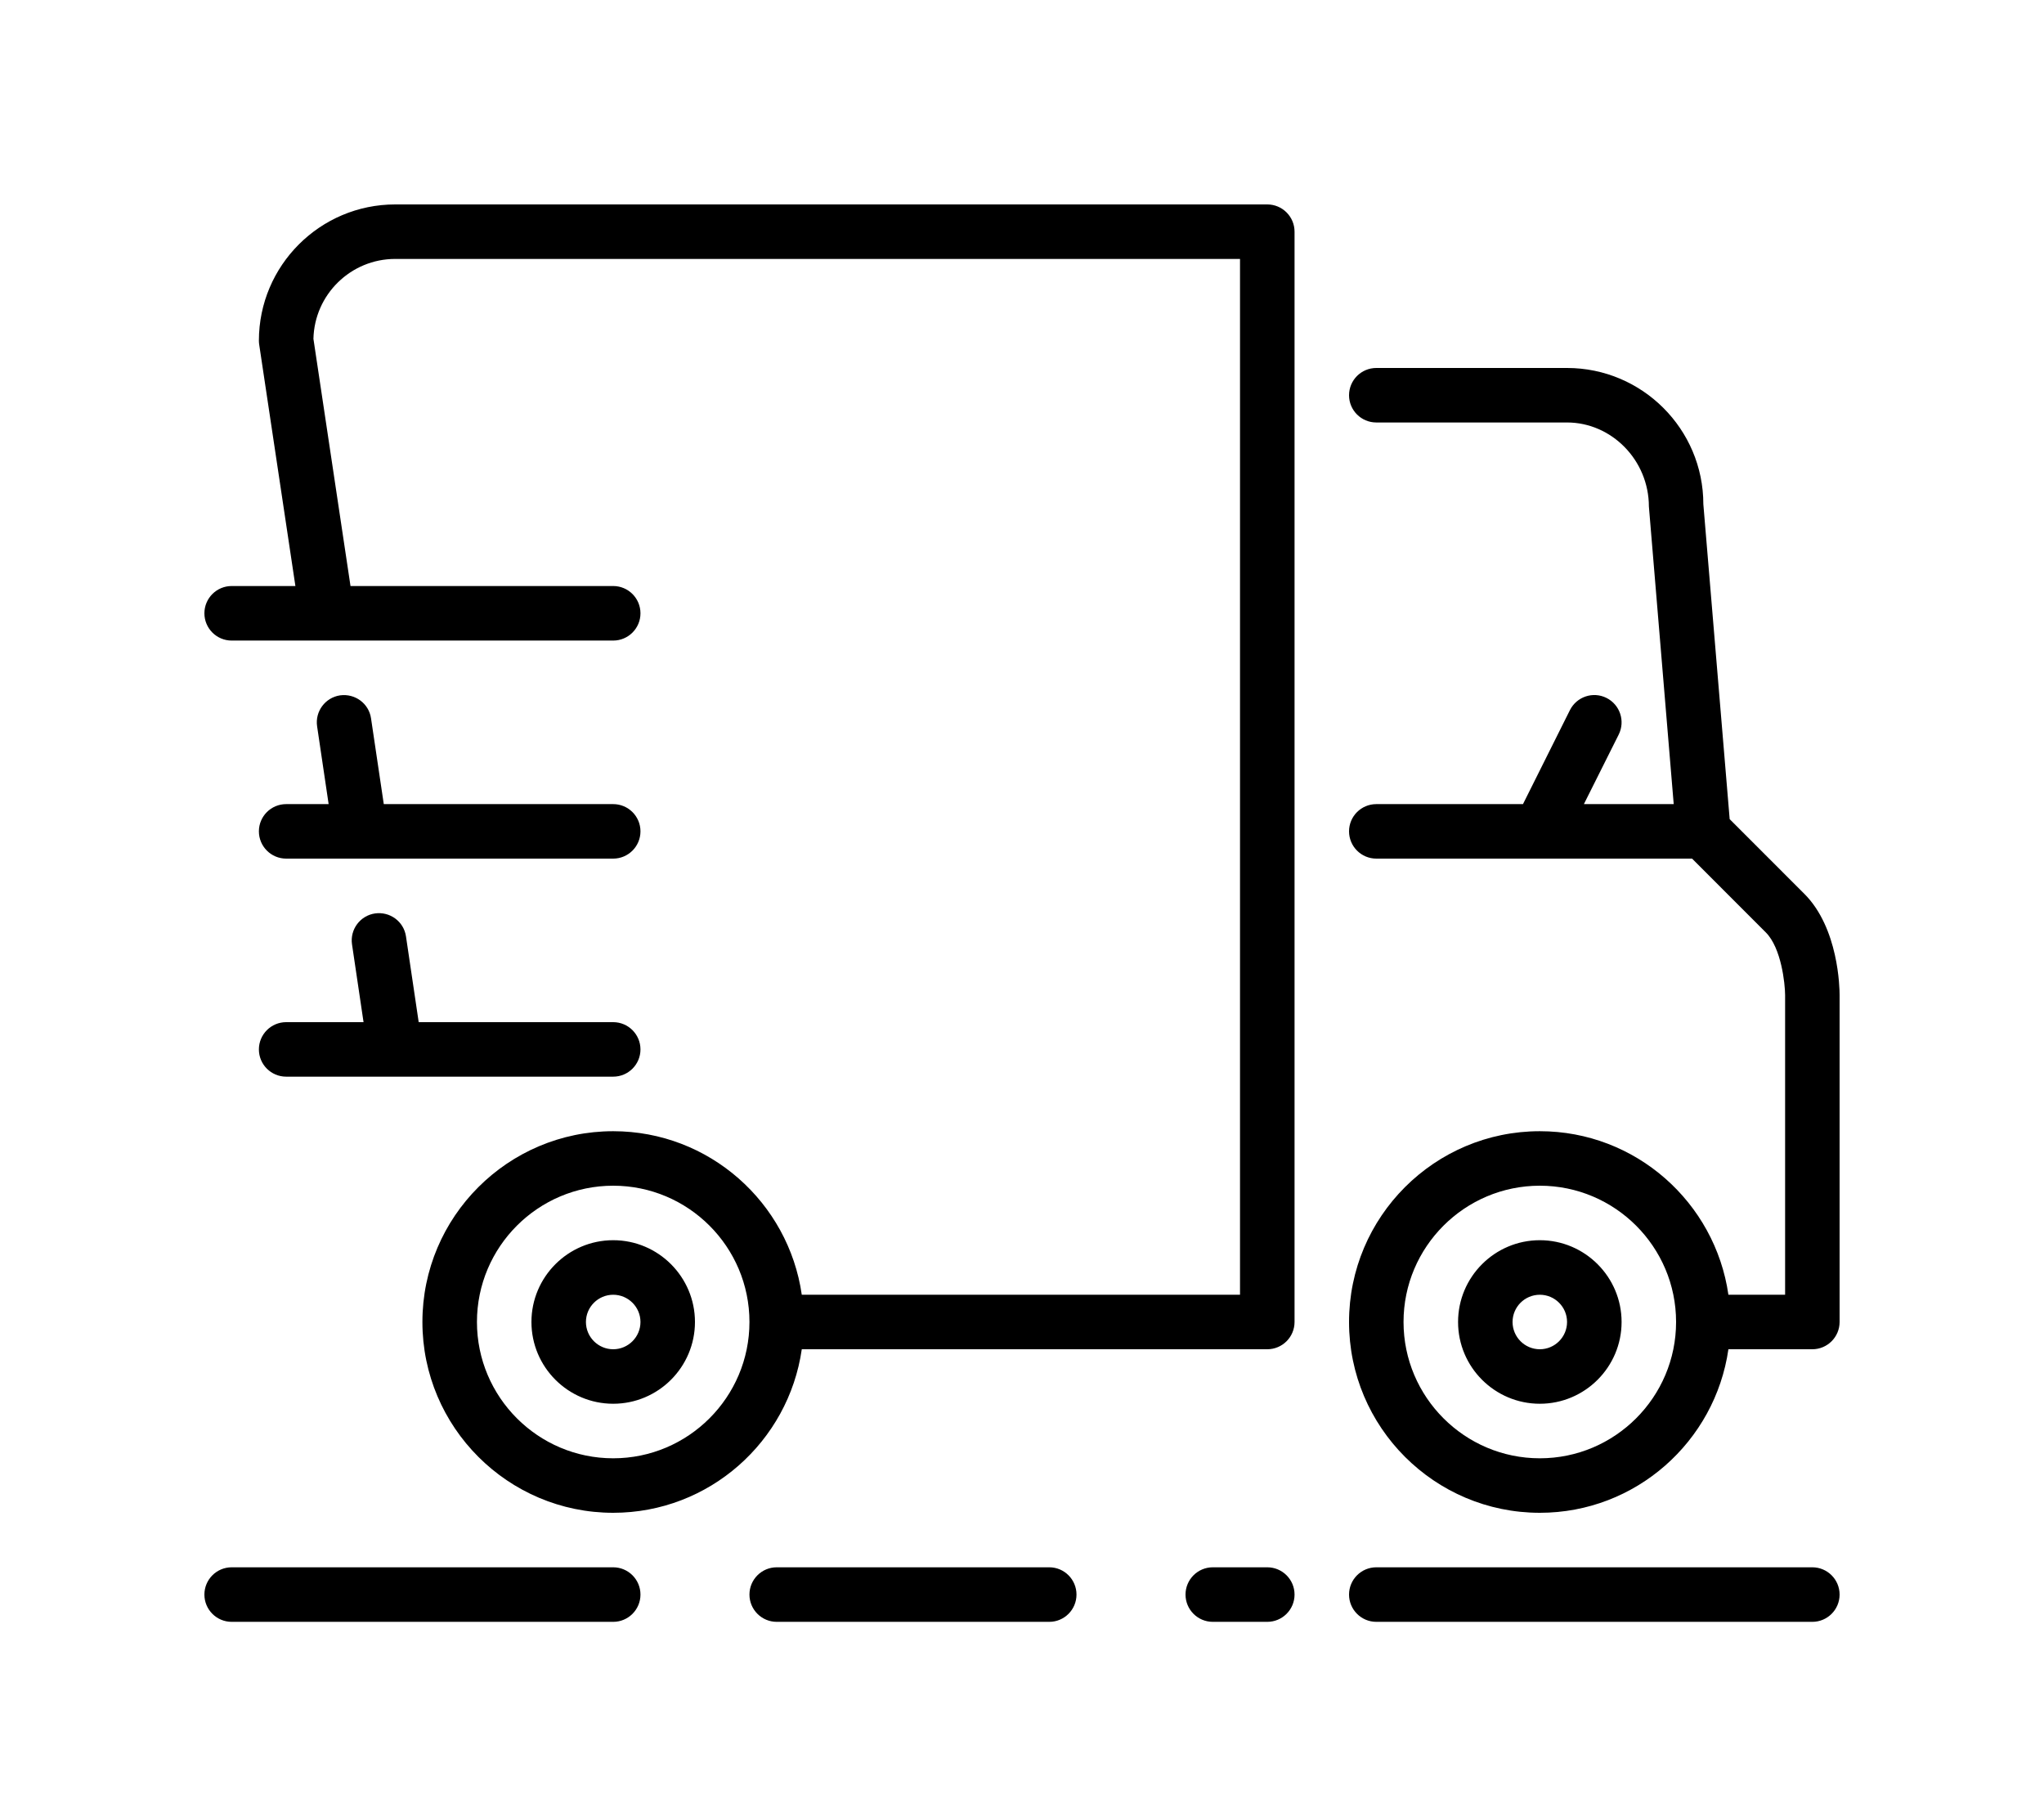 <svg width="50" height="44" viewBox="0 0 50 44" fill="none" xmlns="http://www.w3.org/2000/svg">
<path fill-rule="evenodd" clip-rule="evenodd" d="M31.667 39C31.667 39.368 31.368 39.667 31 39.667H29.667C29.299 39.667 29 39.368 29 39C29 38.632 29.299 38.333 29.667 38.333H31C31.368 38.333 31.667 38.632 31.667 39ZM45 39C45 39.368 44.701 39.667 44.333 39.667H33.667C33.299 39.667 33 39.368 33 39C33 38.632 33.299 38.333 33.667 38.333H44.333C44.701 38.333 45 38.632 45 39ZM26.333 39C26.333 39.368 26.035 39.667 25.667 39.667H19C18.632 39.667 18.333 39.368 18.333 39C18.333 38.632 18.632 38.333 19 38.333H25.667C26.035 38.333 26.333 38.632 26.333 39ZM15.667 39C15.667 39.368 15.368 39.667 15 39.667H5.667C5.299 39.667 5 39.368 5 39C5 38.632 5.299 38.333 5.667 38.333H15C15.368 38.333 15.667 38.632 15.667 39ZM6.333 25.667C6.333 25.299 6.632 25 7 25H8.893L8.611 23.098C8.557 22.734 8.809 22.395 9.173 22.341C9.539 22.289 9.877 22.538 9.931 22.902L10.242 25H15C15.368 25 15.667 25.299 15.667 25.667C15.667 26.035 15.368 26.333 15 26.333H7C6.632 26.333 6.333 26.035 6.333 25.667ZM7 19.667H8.039L7.757 17.765C7.703 17.401 7.955 17.061 8.319 17.007C8.685 16.957 9.023 17.205 9.076 17.569L9.388 19.667H15C15.368 19.667 15.667 19.965 15.667 20.333C15.667 20.701 15.368 21 15 21H7C6.632 21 6.333 20.701 6.333 20.333C6.333 19.965 6.632 19.667 7 19.667ZM15 33C14.633 33 14.333 32.701 14.333 32.333C14.333 31.966 14.633 31.667 15 31.667C15.367 31.667 15.667 31.966 15.667 32.333C15.667 32.701 15.367 33 15 33ZM15 30.333C13.897 30.333 13 31.231 13 32.333C13 33.436 13.897 34.333 15 34.333C16.103 34.333 17 33.436 17 32.333C17 31.231 16.103 30.333 15 30.333ZM37.667 33C37.299 33 37 32.701 37 32.333C37 31.966 37.299 31.667 37.667 31.667C38.034 31.667 38.333 31.966 38.333 32.333C38.333 32.701 38.034 33 37.667 33ZM37.667 30.333C36.564 30.333 35.667 31.231 35.667 32.333C35.667 33.436 36.564 34.333 37.667 34.333C38.769 34.333 39.667 33.436 39.667 32.333C39.667 31.231 38.769 30.333 37.667 30.333ZM37.667 35.667C35.829 35.667 34.333 34.171 34.333 32.333C34.333 30.495 35.829 29 37.667 29C39.505 29 41 30.495 41 32.333C41 34.171 39.505 35.667 37.667 35.667ZM44.138 21.862L42.311 20.035L41.667 12.333C41.667 10.495 40.171 9 38.333 9H33.667C33.299 9 33 9.299 33 9.667C33 10.035 33.299 10.333 33.667 10.333H38.333C39.417 10.333 40.333 11.249 40.335 12.389L40.942 19.667H38.745L39.597 17.965C39.761 17.635 39.627 17.235 39.298 17.07C38.968 16.905 38.569 17.039 38.403 17.369L37.255 19.667H33.667C33.299 19.667 33 19.965 33 20.333C33 20.701 33.299 21 33.667 21H41.391L43.195 22.805C43.575 23.185 43.665 24.059 43.667 24.333V31.667H42.28C41.955 29.409 40.013 27.667 37.667 27.667C35.093 27.667 33 29.76 33 32.333C33 34.907 35.093 37 37.667 37C40.013 37 41.955 35.258 42.28 33H44.333C44.701 33 45 32.701 45 32.333V24.333C45 24.169 44.976 22.699 44.138 21.862ZM15 35.667C13.162 35.667 11.667 34.171 11.667 32.333C11.667 30.495 13.162 29 15 29C16.838 29 18.333 30.495 18.333 32.333C18.333 34.171 16.838 35.667 15 35.667ZM31 5H9.667C7.829 5 6.333 6.495 6.333 8.333C6.333 8.367 6.336 8.399 6.341 8.432L7.226 14.333H5.667C5.299 14.333 5 14.632 5 15C5 15.368 5.299 15.667 5.667 15.667H15C15.368 15.667 15.667 15.368 15.667 15C15.667 14.632 15.368 14.333 15 14.333H8.574L7.667 8.287C7.692 7.206 8.579 6.333 9.667 6.333H30.333V31.667H19.613C19.289 29.409 17.347 27.667 15 27.667C12.427 27.667 10.333 29.76 10.333 32.333C10.333 34.907 12.427 37 15 37C17.347 37 19.289 35.258 19.613 33H31C31.368 33 31.667 32.701 31.667 32.333V5.667C31.667 5.299 31.368 5 31 5Z" fill="black"/>
</svg>
